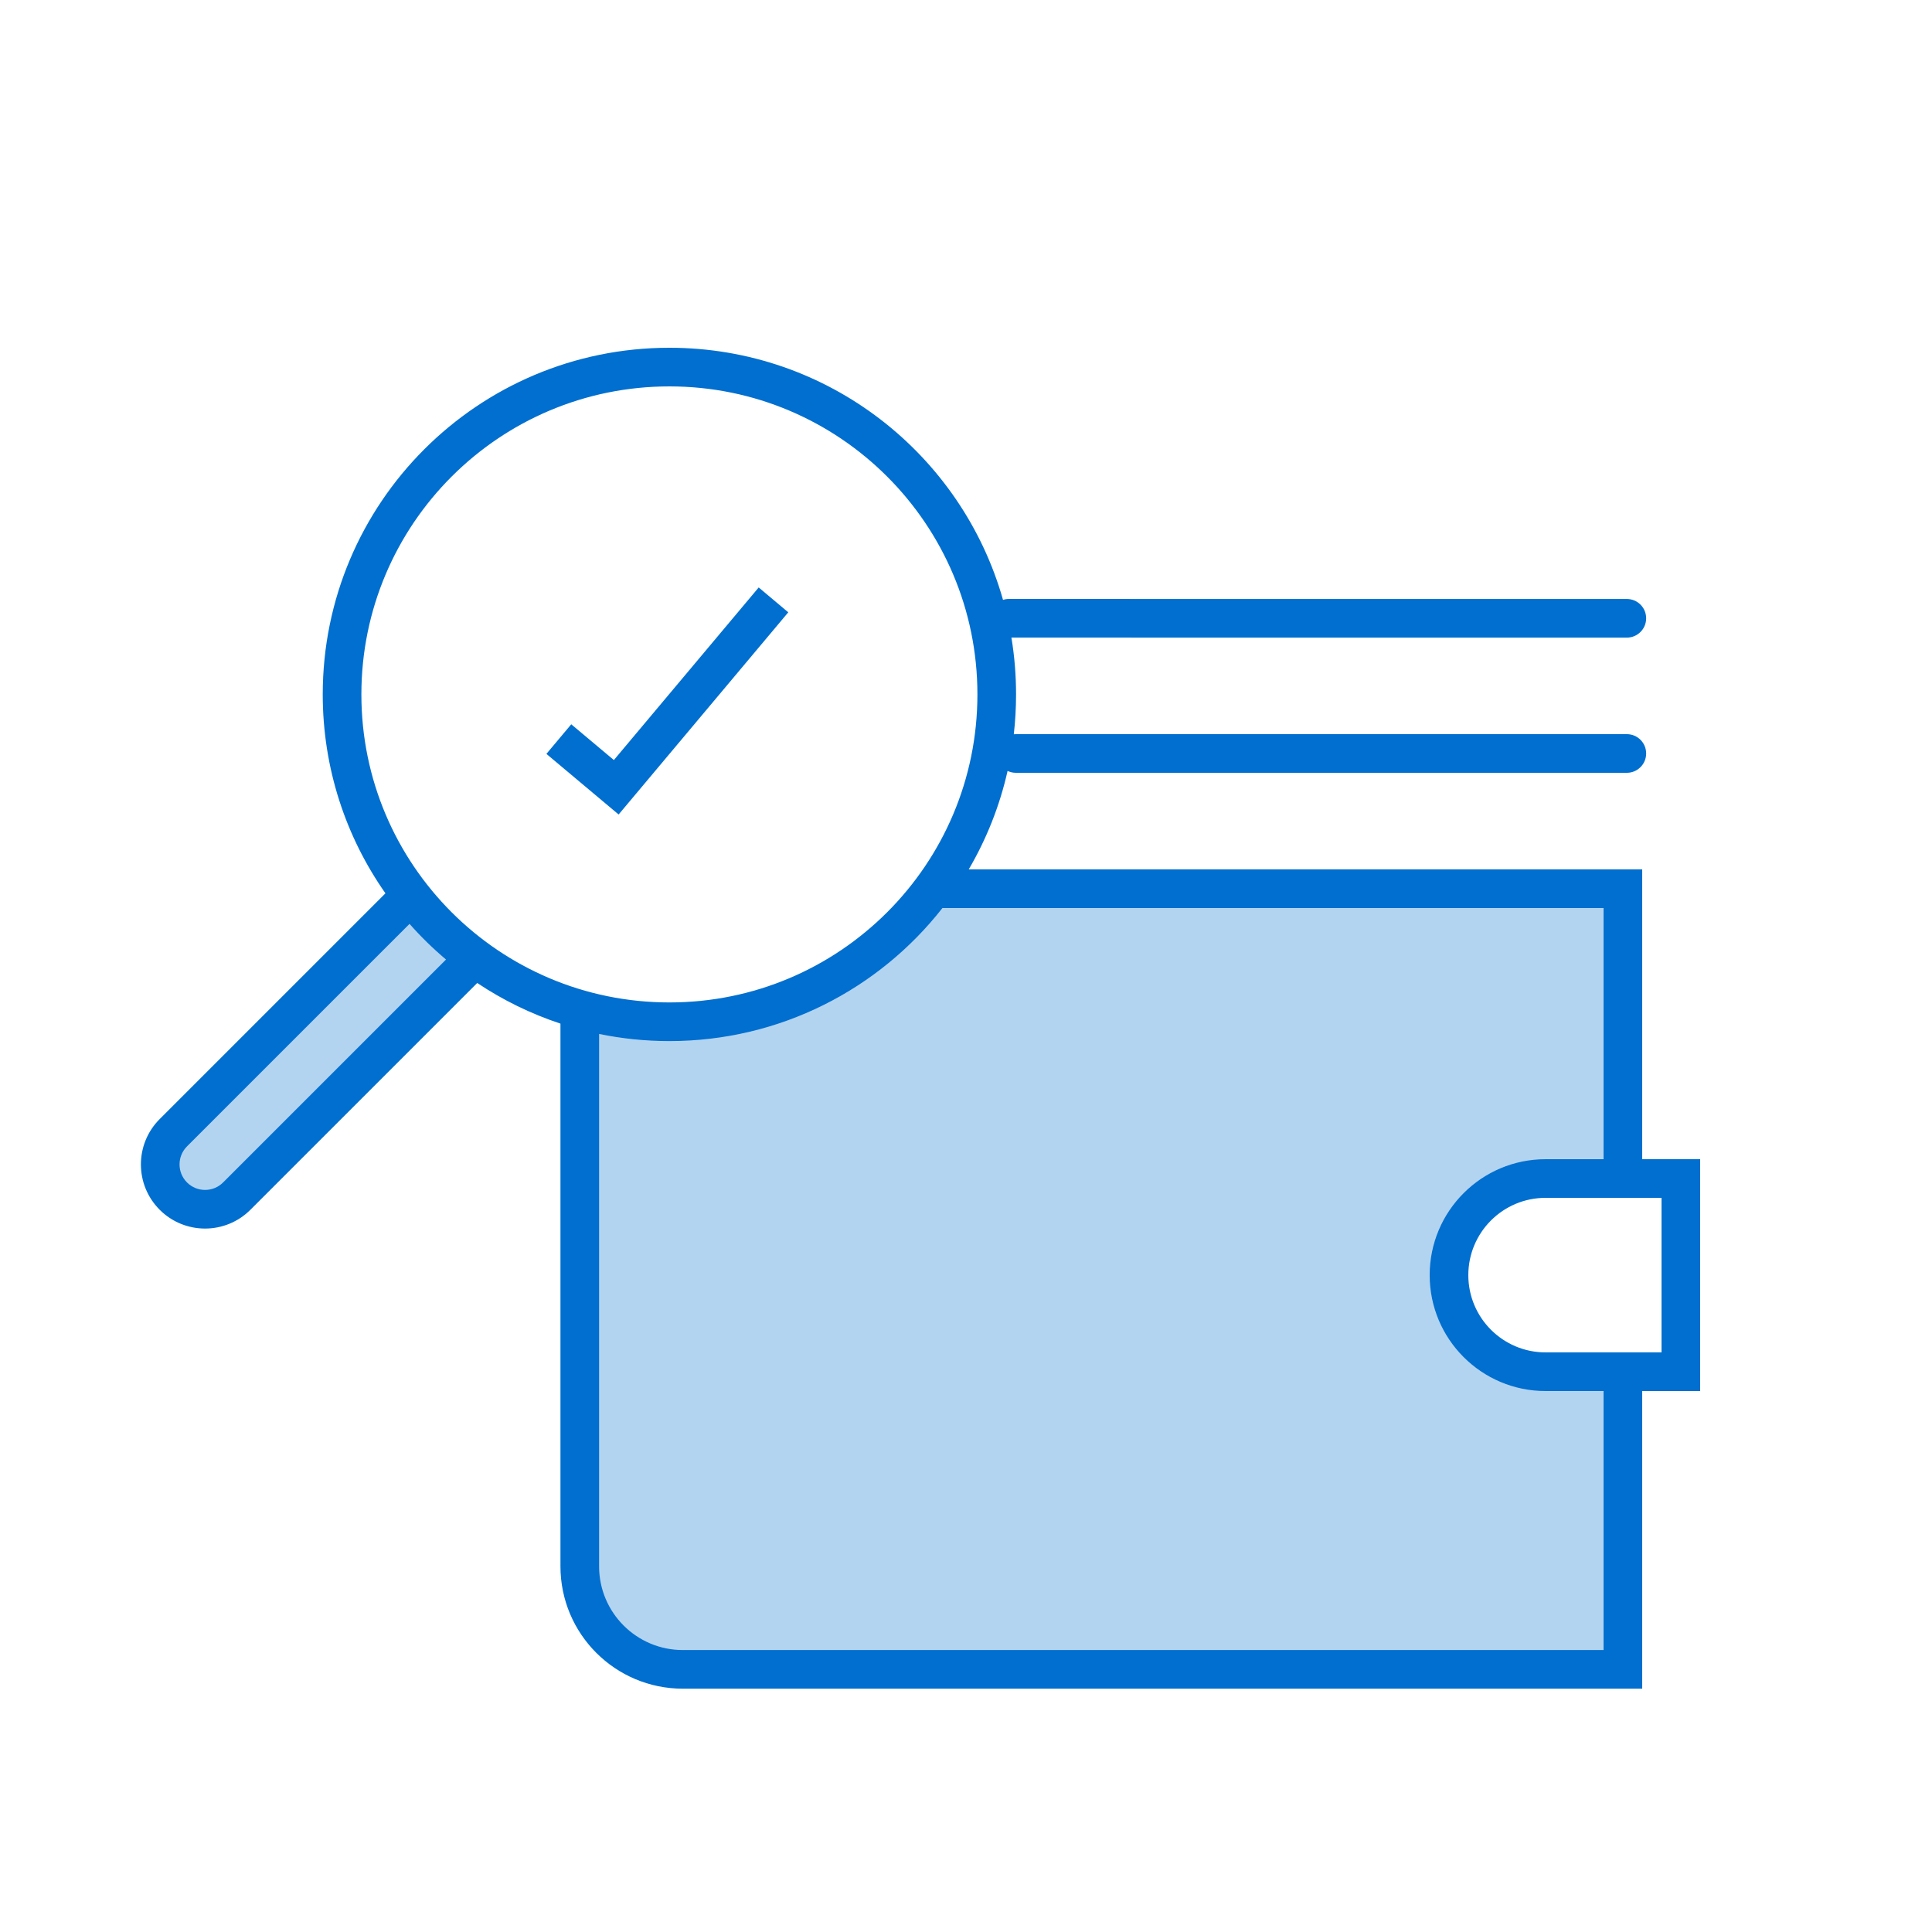 <svg width="100" height="100" viewBox="0 0 100 100" fill="none" xmlns="http://www.w3.org/2000/svg">
<rect width="100" height="100" fill="white"/>
<path fill-rule="evenodd" clip-rule="evenodd" d="M48.038 46.796H84.204V61.333H80.333C77.387 61.333 75 63.721 75 66.666C75 69.612 77.387 72 80.333 72H84.204V86.406H37.402C32.984 86.406 29.402 82.824 29.402 78.406L29.402 52.144C29.402 52.144 33.374 52.957 39.188 52.144C45.001 51.331 48.038 46.796 48.038 46.796Z" fill="#B3D4F1"/>
<path fill-rule="evenodd" clip-rule="evenodd" d="M21.139 46.17L8.68 58.629C7.774 59.535 7.774 61.005 8.68 61.911C9.586 62.817 11.055 62.817 11.961 61.911L24.422 49.45" fill="#B3D4F1"/>
<path fill-rule="evenodd" clip-rule="evenodd" d="M19.95 46.238C17.905 43.324 16.705 39.773 16.705 35.943C16.705 26.033 24.738 18 34.648 18C42.861 18 49.786 23.519 51.916 31.05C52.014 31.018 52.119 31.001 52.228 31.001L84.205 31.003C84.757 31.003 85.205 31.45 85.205 32.003C85.205 32.555 84.757 33.003 84.205 33.003L52.351 33.001C52.509 33.958 52.591 34.941 52.591 35.943C52.591 36.641 52.551 37.329 52.474 38.006C52.509 38.002 52.546 38 52.582 38H84.205C84.757 38 85.205 38.448 85.205 39C85.205 39.552 84.757 40 84.205 40H52.582C52.428 40 52.283 39.965 52.152 39.903C51.743 41.722 51.056 43.437 50.141 45H85V60H88V72H85V87.406H35.343C31.845 87.406 29.009 84.571 29.009 81.073V52.982C27.47 52.473 26.023 51.762 24.701 50.879L12.961 62.618C11.665 63.914 9.562 63.914 8.266 62.618C6.969 61.321 6.969 59.219 8.266 57.922L19.95 46.238ZM83 72H80C76.686 72 74 69.314 74 66C74 62.686 76.686 60 80 60H83V47H48.78C45.496 51.192 40.386 53.886 34.648 53.886C33.401 53.886 32.184 53.759 31.009 53.517V81.073C31.009 83.466 32.949 85.406 35.343 85.406H83V72ZM21.197 47.819L9.68 59.336C9.164 59.852 9.164 60.688 9.68 61.204C10.195 61.719 11.031 61.719 11.547 61.204L23.086 49.665C22.412 49.097 21.78 48.48 21.197 47.819ZM34.648 51.886C43.453 51.886 50.591 44.748 50.591 35.943C50.591 27.138 43.453 20 34.648 20C25.843 20 18.705 27.138 18.705 35.943C18.705 44.748 25.843 51.886 34.648 51.886ZM29.568 37.489L28.282 39.021L32.02 42.158L40.801 31.693L39.27 30.407L31.774 39.34L29.568 37.489ZM80 62C77.791 62 76 63.791 76 66C76 68.209 77.791 70 80 70H86V62H80Z" fill="#006FCF"/>
</svg>
